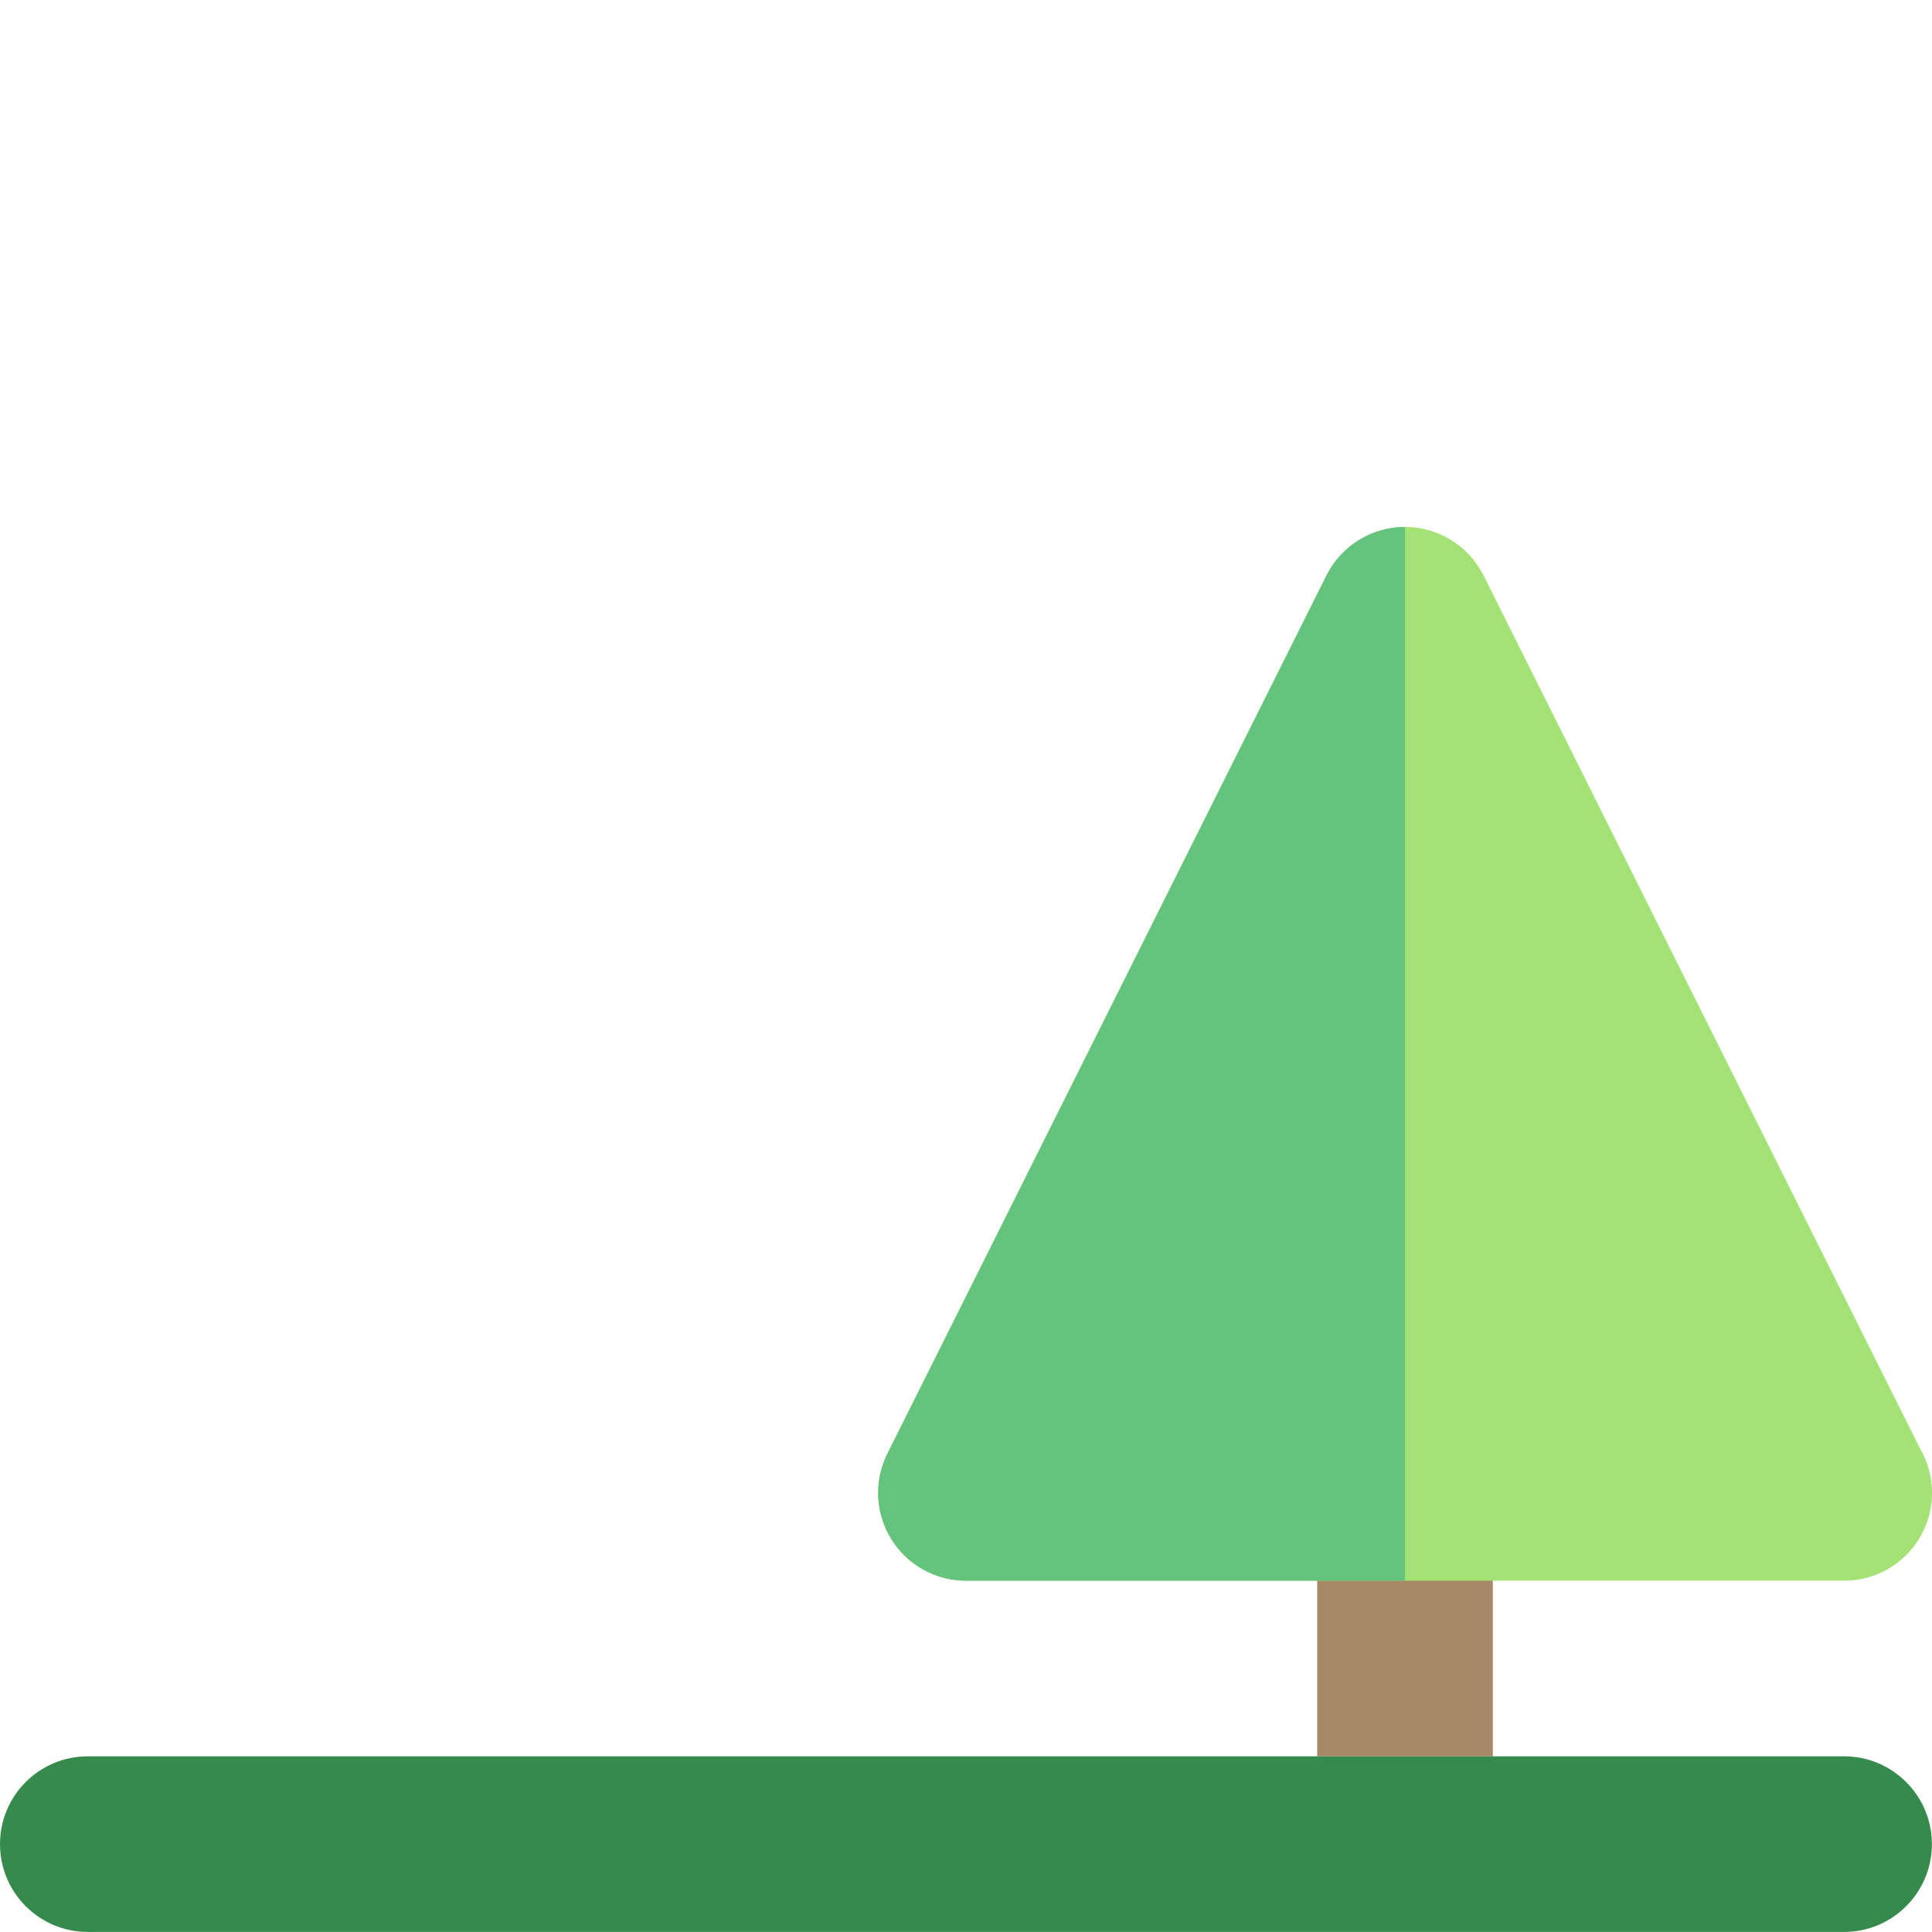 <?xml version="1.0" encoding="iso-8859-1"?>
<!-- Generator: Adobe Illustrator 19.0.0, SVG Export Plug-In . SVG Version: 6.00 Build 0)  -->
<svg version="1.1" id="Layer_1" xmlns="http://www.w3.org/2000/svg" xmlns:xlink="http://www.w3.org/1999/xlink" x="0px" y="0px"
	 viewBox="0 0 512 512" style="enable-background:new 0 0 512 512;" xml:space="preserve">

<polygon style="fill:#A78966;" points="395.612,465.443 395.612,409.073 372.341,409.073 349.07,409.073 349.07,465.443
	372.341,465.443 "/>
<path style="fill:#368B4C;" d="M23.271,511.985h349.07h116.357c12.852,0,23.271-10.419,23.271-23.271
	c0-12.854-10.419-23.271-23.271-23.271h-93.085h-23.271H349.07H23.271C10.419,465.443,0,475.86,0,488.714
	C0,501.566,10.419,511.985,23.271,511.985z"/>
<path style="fill:#A4E276;" d="M508.973,384.145L393.155,152.509c-3.941-7.884-11.999-12.864-20.814-12.864
	c-8.815,0-16.873,4.98-20.814,12.864L235.171,385.222c-3.607,7.214-3.222,15.781,1.018,22.641
	c4.24,6.86,11.732,11.037,19.796,11.037h93.085h23.271h23.271h93.085c0.009,0,0.019,0,0.031,0c12.854,0,23.271-10.419,23.271-23.271
	C512,391.452,510.9,387.535,508.973,384.145z"/>
<path style="fill:#64C37D;" d="M351.527,152.509L235.171,385.222c-3.607,7.214-3.222,15.781,1.018,22.641
	c4.24,6.86,11.732,11.037,19.796,11.037h93.085h23.271V139.644C363.526,139.644,355.468,144.624,351.527,152.509z"/>
<g>
</g>
<g>
</g>
<g>
</g>
<g>
</g>
<g>
</g>
<g>
</g>
<g>
</g>
<g>
</g>
<g>
</g>
<g>
</g>
<g>
</g>
<g>
</g>
<g>
</g>
<g>
</g>
<g>
</g>
</svg>
